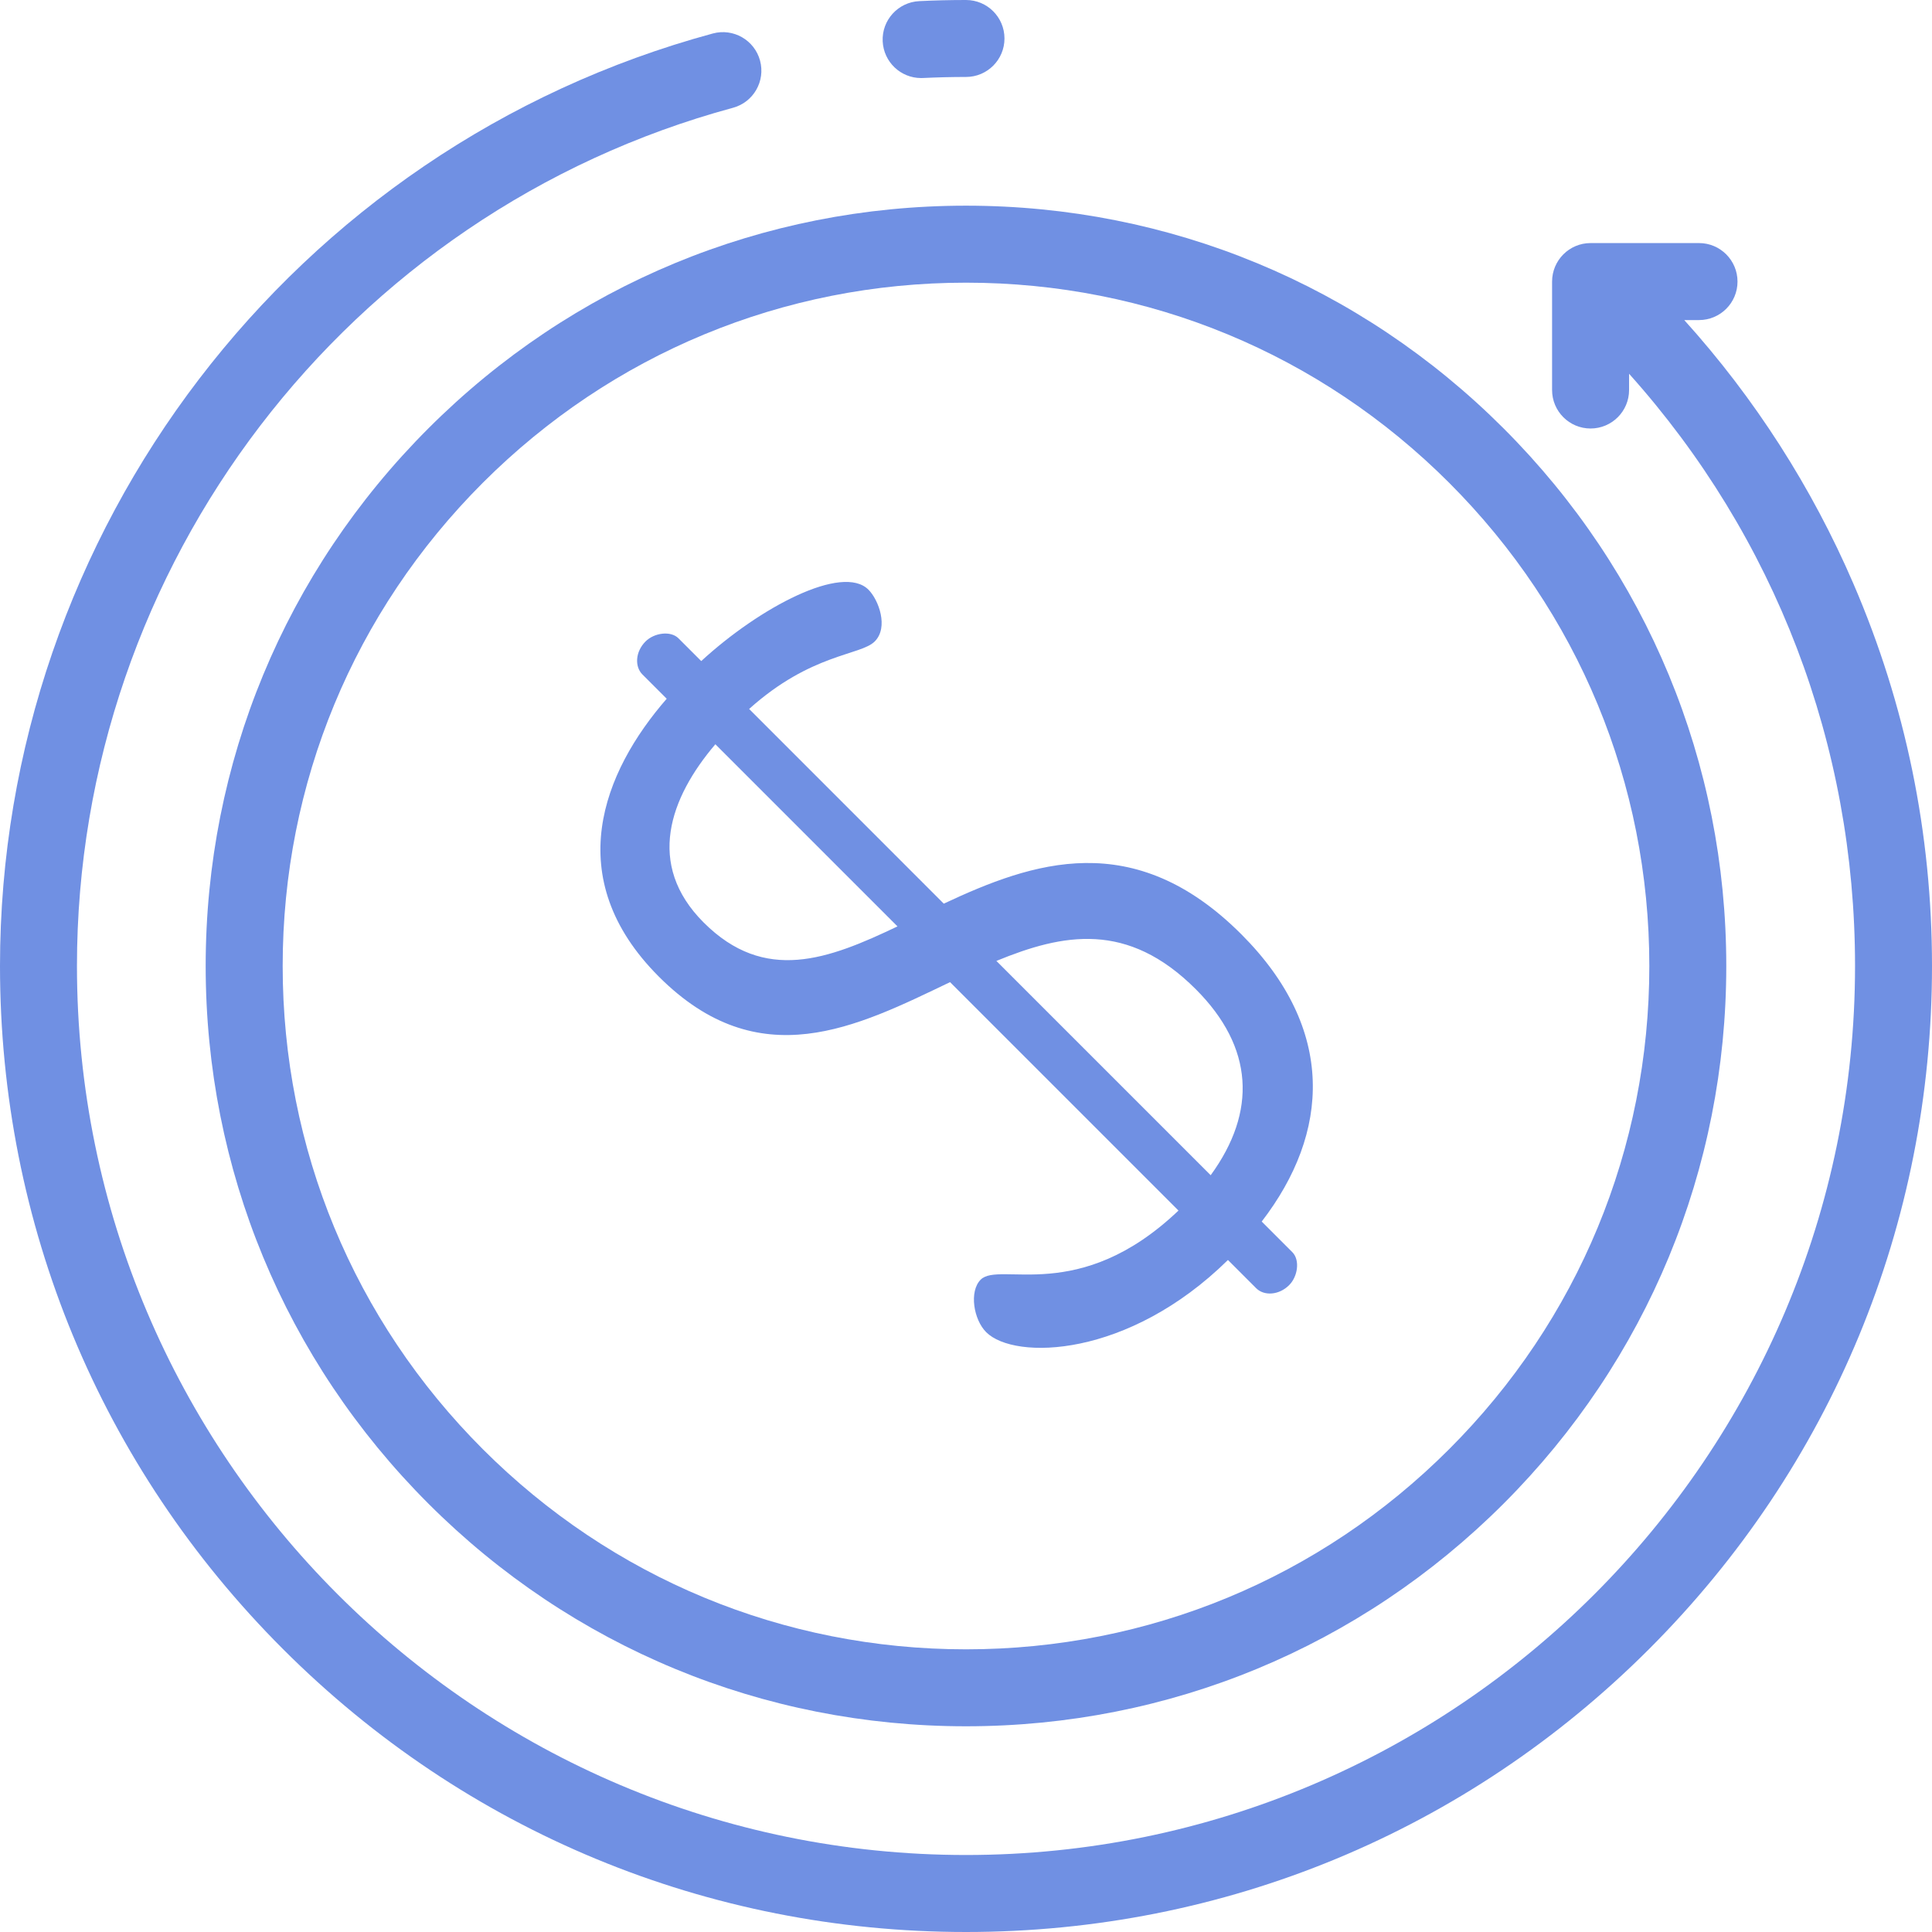 <svg width="48" height="48" viewBox="0 0 48 48" fill="none" xmlns="http://www.w3.org/2000/svg">
<path d="M37.356 10.643C33.789 7.075 29.045 5.11 24 5.11C18.954 5.11 14.211 7.075 10.643 10.643C7.075 14.211 5.11 18.954 5.11 24C5.11 29.045 7.075 33.789 10.643 37.357C14.211 40.924 18.954 42.889 24 42.889C29.045 42.889 33.789 40.924 37.357 37.357C40.924 33.789 42.889 29.045 42.889 24C42.889 18.954 40.924 14.211 37.356 10.643ZM36.004 36.004C32.798 39.211 28.535 40.977 24 40.977C19.465 40.977 15.202 39.211 11.995 36.004C8.789 32.798 7.023 28.535 7.023 24C7.023 19.465 8.789 15.202 11.995 11.995C15.202 8.789 19.465 7.023 24 7.023C28.535 7.023 32.798 8.789 36.004 11.995C39.211 15.202 40.977 19.465 40.977 24C40.977 28.535 39.211 32.798 36.004 36.004Z" fill="#7090E3"/>
<path d="M31.347 30.349C33.043 28.145 33.199 25.571 30.84 23.211C28.168 20.539 25.652 21.417 23.448 22.451L18.612 17.614C20.152 16.23 21.381 16.288 21.732 15.937C22.083 15.586 21.83 14.903 21.576 14.65C20.933 14.006 18.885 15.079 17.422 16.424L16.857 15.859C16.662 15.664 16.252 15.722 16.038 15.937C15.784 16.19 15.765 16.561 15.96 16.756L16.564 17.36C14.985 19.174 13.912 21.807 16.369 24.264C18.865 26.76 21.284 25.512 23.604 24.401L29.279 30.076C26.803 32.435 24.833 31.324 24.365 31.792C24.073 32.084 24.189 32.786 24.502 33.098C25.204 33.8 28.031 33.742 30.508 31.304L31.21 32.006C31.405 32.201 31.776 32.182 32.029 31.928C32.244 31.714 32.302 31.304 32.107 31.109L31.347 30.349ZM17.481 22.918C16.038 21.475 16.642 19.818 17.773 18.491L22.298 23.016C20.582 23.835 19.002 24.44 17.481 22.918ZM30.079 29.198L24.755 23.874C26.413 23.192 28.012 22.88 29.708 24.576C31.152 26.019 31.23 27.618 30.079 29.198ZM24 0C23.614 0 23.223 0.009 22.84 0.028C22.312 0.053 21.905 0.501 21.93 1.028C21.955 1.54 22.377 1.939 22.884 1.939C22.9 1.939 22.915 1.938 22.931 1.938C23.287 1.921 23.644 1.912 24 1.912C24.528 1.912 24.956 1.484 24.956 0.956C24.956 0.428 24.528 0 24 0Z" fill="#7090E3"/>
<path d="M46.05 14.508C45.016 12.107 43.596 9.892 41.845 7.952H42.212C42.74 7.952 43.168 7.524 43.168 6.996C43.168 6.468 42.74 6.039 42.212 6.039H39.517C38.989 6.039 38.561 6.468 38.561 6.996V9.69C38.561 10.218 38.989 10.646 39.517 10.646C40.045 10.646 40.474 10.218 40.474 9.69V9.286C44.104 13.337 46.088 18.505 46.088 24C46.088 36.179 36.179 46.087 24 46.087C11.821 46.087 1.912 36.179 1.912 24C1.912 14.045 8.614 5.277 18.21 2.678C18.72 2.54 19.021 2.015 18.883 1.505C18.745 0.996 18.22 0.694 17.71 0.832C7.283 3.657 0 13.184 0 24C0 30.41 2.496 36.437 7.03 40.97C11.562 45.503 17.589 48 24 48C30.411 48 36.438 45.503 40.971 40.97C45.504 36.437 48 30.41 48 24C48 20.704 47.344 17.51 46.05 14.508Z" fill="#7090E3"/>
</svg>

